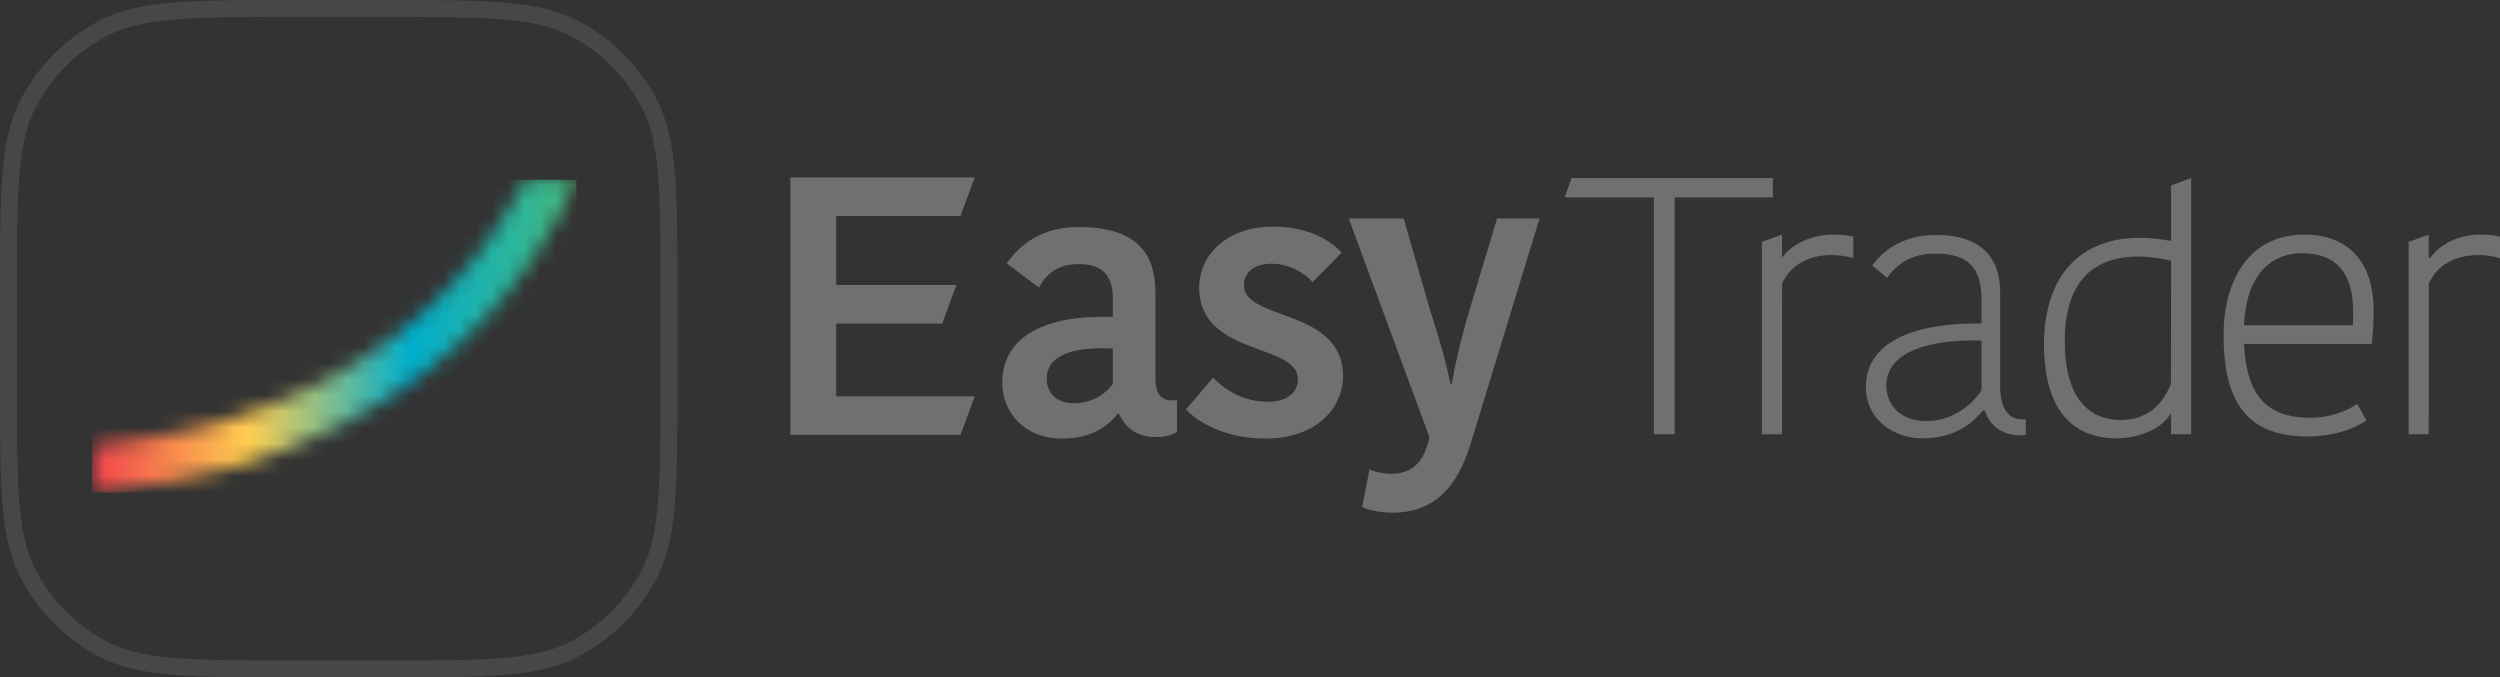 <svg width="155" height="42" viewBox="0 0 155 42" fill="none" xmlns="http://www.w3.org/2000/svg">
<rect x="0" y="0" width="155" height="42" fill="#333333" stroke="none"/>
<path d="M49 26.961V11H60.433L59.553 13.391H51.846V17.671H59.294L58.416 20.062H51.846V24.571H60.433L59.553 26.961H49Z" fill="white" fill-opacity="0.3"/>
<path d="M71.636 18.126V23.455C71.636 24.32 71.933 24.82 72.637 24.82H72.979V26.779C72.569 27.029 72.114 27.098 71.682 27.098C70.451 27.098 69.746 26.483 69.382 25.663H69.291C68.767 26.324 67.81 27.189 65.852 27.189C63.44 27.189 62.141 25.504 62.141 23.728C62.141 20.859 64.828 19.493 68.995 19.652V18.514C68.995 16.852 68.13 16.374 66.855 16.374C65.466 16.374 64.759 17.148 64.418 17.831L62.414 16.328C62.893 15.667 64.122 14.075 66.855 14.075C69.906 14.074 71.636 15.213 71.636 18.126ZM68.995 21.61C66.467 21.474 64.896 22.066 64.896 23.477C64.896 24.343 65.488 25.003 66.582 25.003C67.651 25.003 68.539 24.456 68.995 23.796V21.61Z" fill="white" fill-opacity="0.3"/>
<path d="M74.346 17.831C74.346 15.849 76.03 14.05 78.922 14.05C80.926 14.05 82.361 14.757 83.18 15.668L81.382 17.489C80.857 16.919 79.946 16.351 78.855 16.351C77.716 16.351 77.124 16.919 77.124 17.671C77.124 19.925 83.272 19.083 83.272 23.34C83.272 25.048 81.882 27.189 78.445 27.189C75.894 27.189 74.256 26.141 73.527 25.389L75.211 23.409C75.849 24.115 77.079 24.912 78.582 24.912C79.902 24.912 80.471 24.274 80.471 23.499C80.47 21.268 74.346 22.088 74.346 17.831Z" fill="white" fill-opacity="0.3"/>
<path d="M84.911 29.101C85.252 29.26 85.731 29.375 86.232 29.375C87.575 29.375 88.327 28.623 88.622 27.098L83.624 13.546H87.028L88.691 19.311C89.259 21.041 89.715 22.703 89.92 23.796H90.011C90.193 22.726 90.489 21.337 91.081 19.311L92.819 13.546H95.453L91.127 27.689C90.375 29.967 89.123 31.788 86.3 31.788C85.502 31.788 84.775 31.584 84.455 31.447L84.911 29.101Z" fill="white" fill-opacity="0.3"/>
<path d="M97.441 11.039L97.008 12.239H102.539V26.924H103.833V12.239H109.918V11.039H97.441Z" fill="white" fill-opacity="0.3"/>
<path d="M125.345 25.996C124.472 25.996 124.01 25.265 124.01 23.887V18.148C124.01 15.804 122.646 14.566 120.063 14.566C118.362 14.566 116.985 15.222 116.082 16.46L117.002 17.228C117.706 16.217 118.685 15.721 119.996 15.721C121.999 15.721 122.855 16.577 122.855 18.58V20.055H122.599C119.782 20.055 117.712 20.625 116.611 21.717C115.993 22.326 115.683 23.094 115.683 24.002C115.683 26.063 117.481 27.176 119.172 27.176C121.398 27.176 122.393 26.071 122.927 25.48L122.94 25.467H123.07L123.077 25.492C123.388 26.445 124.191 26.991 125.273 26.991C125.396 26.991 125.53 26.974 125.601 26.958V25.996L125.345 25.996ZM122.855 24.195L122.846 24.203C122.289 25.081 121.058 26.109 119.424 26.109C117.946 26.109 116.951 25.215 116.951 23.887C116.951 23.301 117.169 22.792 117.594 22.376C118.501 21.494 120.352 21.045 122.817 21.116L122.855 21.121V24.195Z" fill="white" fill-opacity="0.3"/>
<path d="M147.055 21.322C147.127 20.567 147.168 19.819 147.168 19.264C147.168 16.263 145.601 14.544 142.877 14.544C139.177 14.544 137.859 17.757 137.859 20.768C137.859 25.118 139.471 27.062 143.083 27.062C144.464 27.062 145.82 26.688 146.723 26.063L146.144 25.034C145.585 25.459 144.464 25.904 143.263 25.904C140.541 25.904 139.304 24.547 139.126 21.36V21.322H147.055ZM139.127 20.129C139.212 18.564 139.631 17.392 140.369 16.636C140.97 16.023 141.781 15.699 142.717 15.699C144.826 15.699 145.895 16.913 145.895 19.31C145.895 19.5 145.895 19.814 145.875 20.134L145.871 20.168H139.127V20.129Z" fill="white" fill-opacity="0.3"/>
<path d="M134.604 11.497V14.94L134.558 14.931C133.986 14.818 133.231 14.747 132.631 14.747C130.817 14.747 129.321 15.339 128.306 16.46C127.272 17.598 126.726 19.282 126.726 21.339C126.726 25.157 128.289 27.176 131.241 27.176C132.303 27.176 133.917 26.769 134.597 25.622L134.604 25.614V26.924H135.851V11.039L134.604 11.497ZM131.472 26.042C130.179 26.042 128.016 25.409 128.016 21.154C128.016 17.669 129.57 15.905 132.631 15.905C133.173 15.905 134.046 16.018 134.575 16.157L134.605 16.162L134.6 23.787C134.205 24.816 133.336 26.042 131.472 26.042Z" fill="white" fill-opacity="0.3"/>
<path d="M113.642 14.545C112.408 14.545 111.104 15.098 110.49 15.964L110.484 15.97V14.544L109.238 15V26.924H110.485L110.489 17.589C110.98 16.459 112.105 15.812 113.571 15.812C114.012 15.812 114.461 15.876 114.903 16.006V14.671C114.549 14.587 114.125 14.545 113.642 14.545Z" fill="white" fill-opacity="0.3"/>
<path d="M153.74 14.545C152.505 14.545 151.308 15.098 150.695 15.964L150.683 15.976H150.581V14.545L149.335 14.998V26.924H150.581L150.586 17.589C151.077 16.46 152.204 15.813 153.668 15.813C154.11 15.813 154.558 15.876 155 16.006V14.671C154.647 14.587 154.223 14.545 153.74 14.545Z" fill="white" fill-opacity="0.3"/>
<path d="M18.286 0.525H23.714C26.923 0.525 29.298 0.525 31.178 0.679C33.051 0.832 34.386 1.135 35.522 1.713C37.573 2.759 39.241 4.427 40.287 6.478C40.865 7.614 41.168 8.949 41.321 10.822C41.475 12.702 41.475 15.077 41.475 18.286V23.714C41.475 26.923 41.475 29.298 41.321 31.178C41.168 33.051 40.865 34.386 40.287 35.522C39.241 37.573 37.573 39.241 35.522 40.287C34.386 40.865 33.051 41.168 31.178 41.321C29.298 41.475 26.923 41.475 23.714 41.475H18.286C15.077 41.475 12.702 41.475 10.822 41.321C8.949 41.168 7.614 40.865 6.478 40.287C4.427 39.241 2.759 37.573 1.713 35.522C1.135 34.386 0.832 33.051 0.679 31.178C0.525 29.298 0.525 26.923 0.525 23.714V18.286C0.525 15.077 0.525 12.702 0.679 10.822C0.832 8.949 1.135 7.614 1.713 6.478C2.759 4.427 4.427 2.759 6.478 1.713C7.614 1.135 8.949 0.832 10.822 0.679C12.702 0.525 15.077 0.525 18.286 0.525Z" stroke="white" stroke-opacity="0.1" stroke-width="1.05"/>
<mask id="mask0_2254_1339" style="mask-type:luminance" maskUnits="userSpaceOnUse" x="5" y="11" width="31" height="20">
<path d="M32.543 11.143C32.457 11.332 32.354 11.528 32.245 11.74C31.484 13.185 30.133 15.392 27.997 17.668C24.26 21.658 17.366 26.604 5.714 27.608V30.53C18.434 29.5 26.011 24.051 30.125 19.663C32.481 17.15 33.98 14.7 34.828 13.091C35.174 12.424 35.488 11.764 35.739 11.143H32.543V11.143Z" fill="white"/>
</mask>
<g mask="url(#mask0_2254_1339)">
<path d="M35.739 11.143H5.714V30.53H35.739V11.143Z" fill="url(#paint0_linear_2254_1339)"/>
</g>
<defs>
<linearGradient id="paint0_linear_2254_1339" x1="5.712" y1="20.831" x2="35.733" y2="20.831" gradientUnits="userSpaceOnUse">
<stop stop-color="#F0414B"/>
<stop offset="0.323" stop-color="#FFCD50"/>
<stop offset="0.656" stop-color="#00AFCD"/>
<stop offset="1" stop-color="#46B97D"/>
</linearGradient>
</defs>
</svg>
